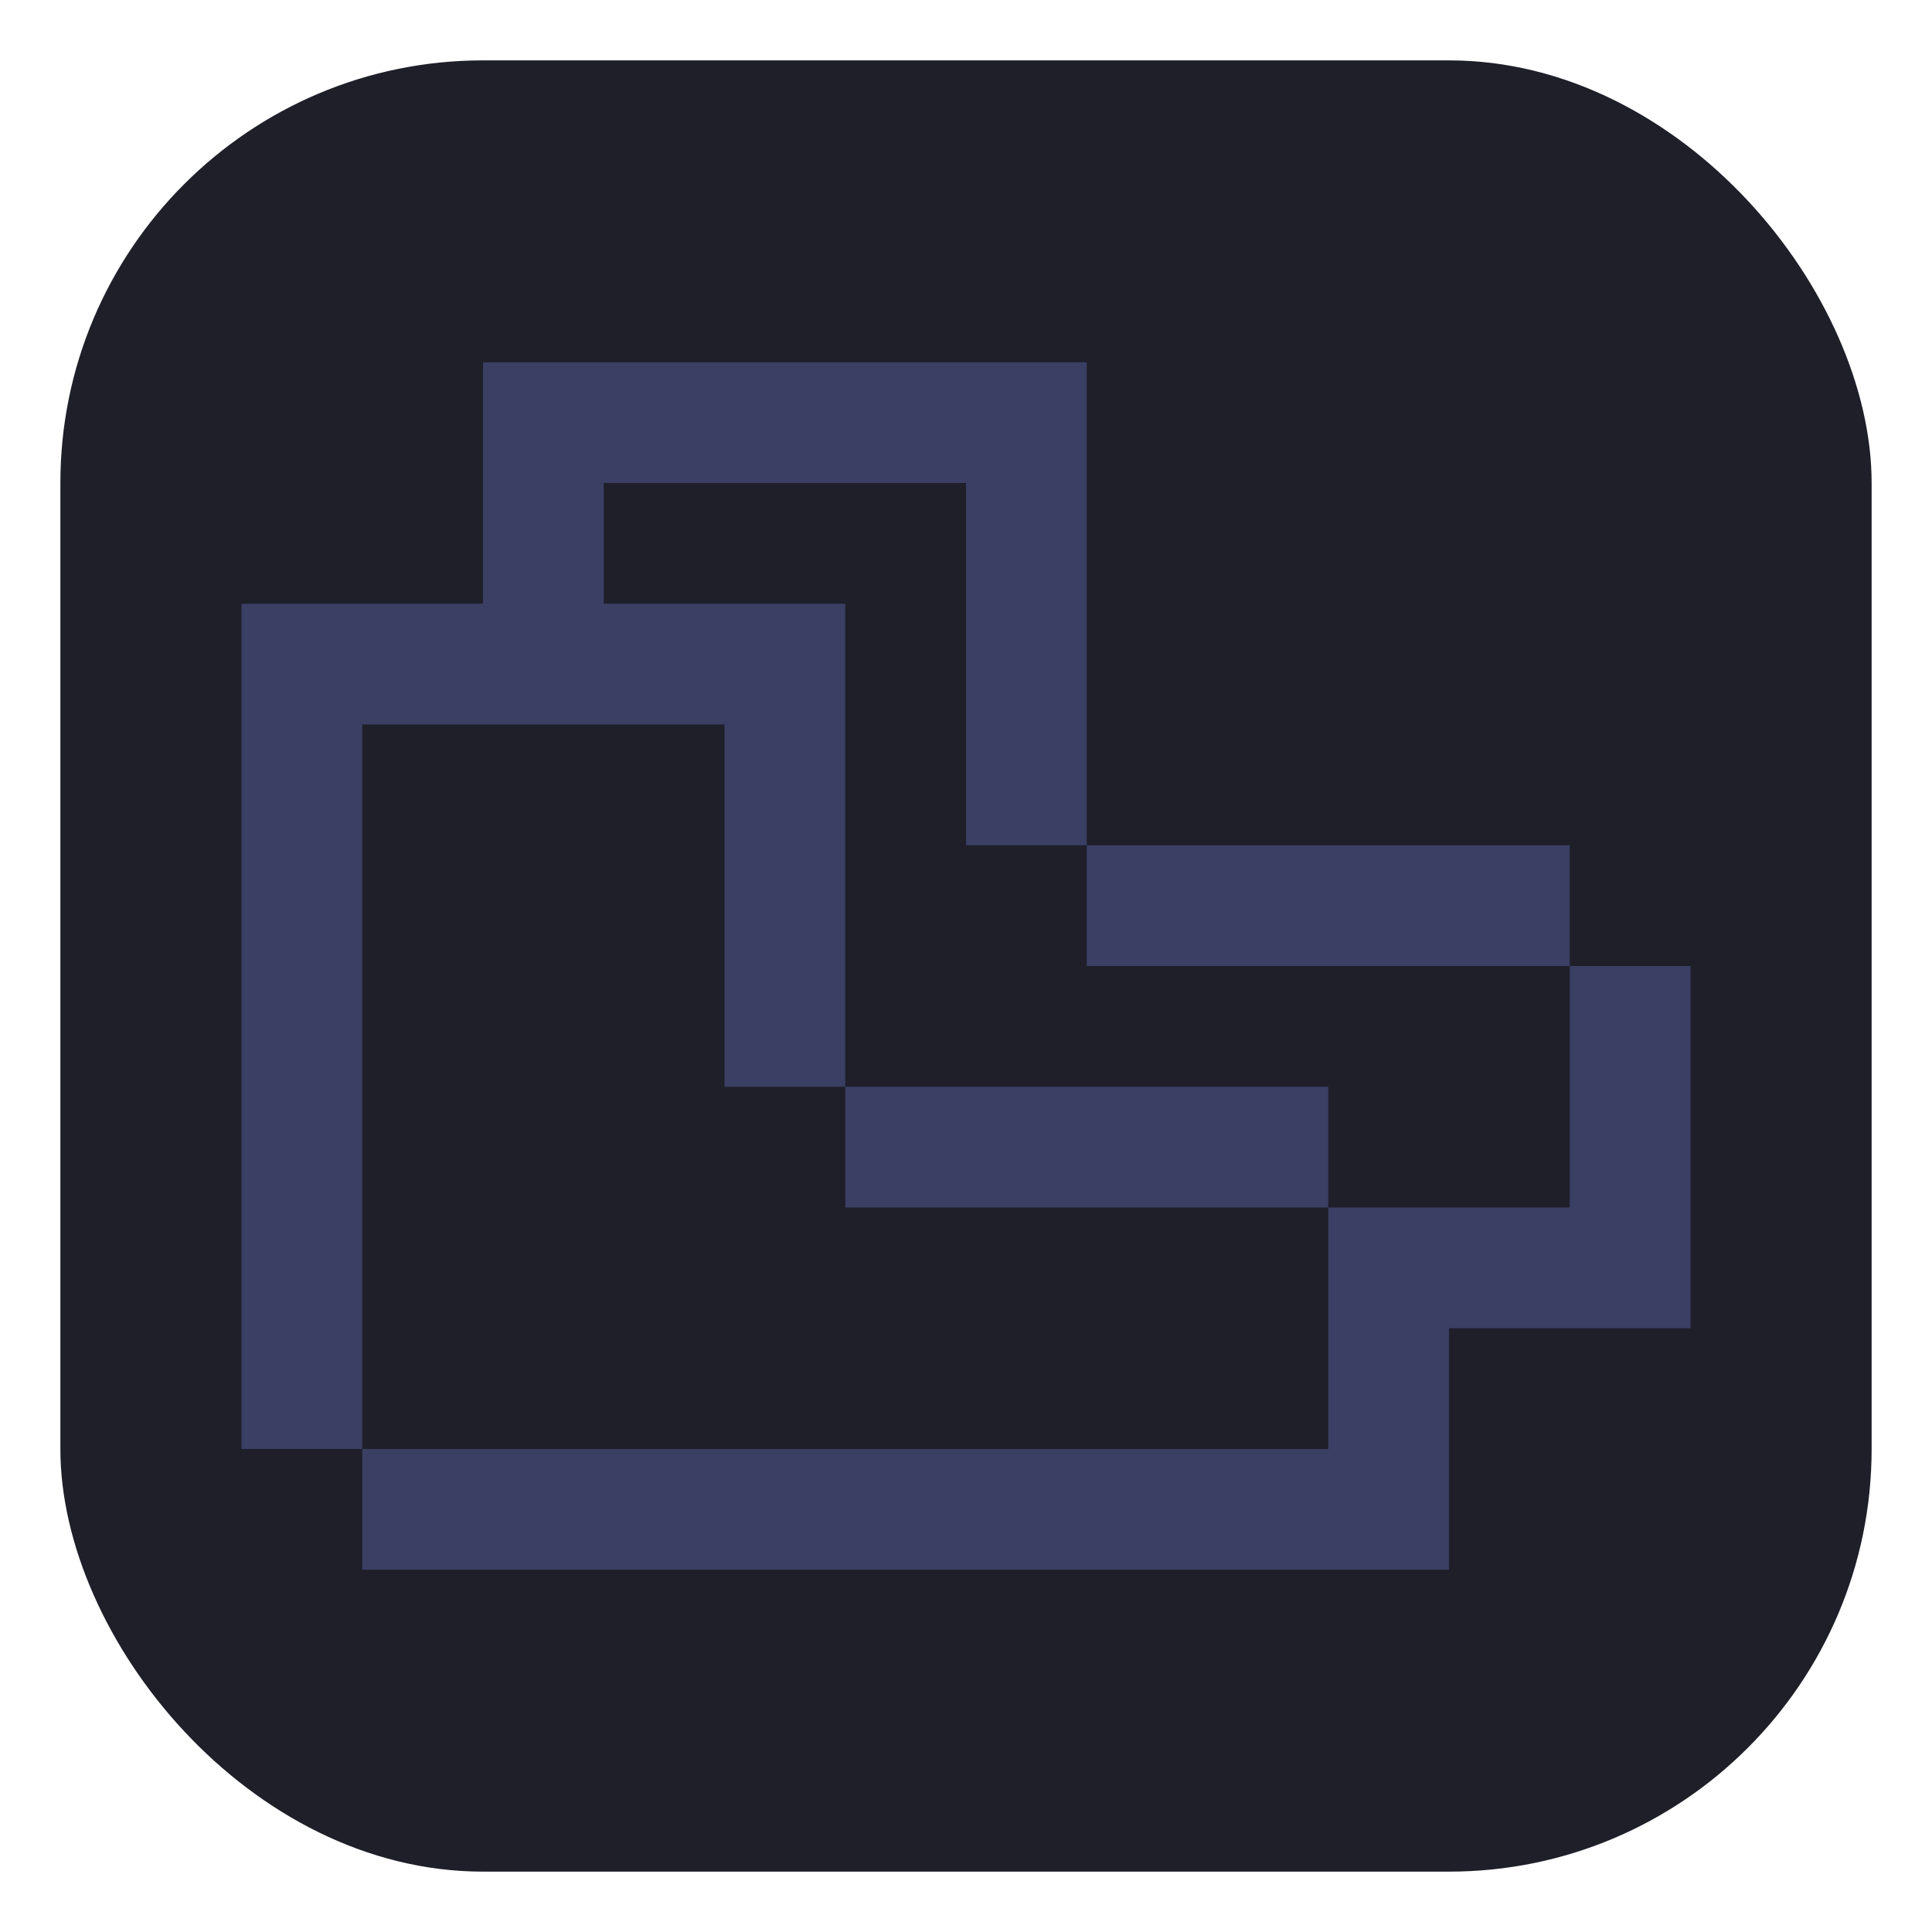 <?xml version="1.0" encoding="UTF-8" standalone="no"?>
<!-- Created with Inkscape (http://www.inkscape.org/) -->

<svg
   version="1.1"
   id="svg2"
   width="64"
   height="64"
   xml:space="preserve"
   inkscape:export-filename="base.svg"
   inkscape:export-xdpi="96"
   inkscape:export-ydpi="96"
   inkscape:version="1.3.1 (91b66b0783, 2023-11-16, custom)"
   sodipodi:docname="shoes.svg"
   xmlns:inkscape="http://www.inkscape.org/namespaces/inkscape"
   xmlns:sodipodi="http://sodipodi.sourceforge.net/DTD/sodipodi-0.dtd"
   xmlns="http://www.w3.org/2000/svg"
   xmlns:svg="http://www.w3.org/2000/svg"><defs
   id="defs6" /><sodipodi:namedview
   id="namedview4"
   pagecolor="#505050"
   bordercolor="#eeeeee"
   borderopacity="1"
   inkscape:showpageshadow="0"
   inkscape:pageopacity="0"
   inkscape:pagecheckerboard="0"
   inkscape:deskcolor="#505050"
   showgrid="true"
   inkscape:current-layer="svg2"
   inkscape:zoom="19.59375"
   inkscape:cx="31.974482"
   inkscape:cy="32"
   inkscape:window-width="5070"
   inkscape:window-height="1440"
   inkscape:window-x="0"
   inkscape:window-y="0"
   inkscape:window-maximized="1"><inkscape:grid
     type="xygrid"
     id="Main Grid"
     originx="0"
     originy="0"
     spacingy="1"
     spacingx="1"
     units="px"
     visible="true"
     empspacing="4"
     snapvisiblegridlinesonly="true" /></sodipodi:namedview>
    
<rect
   style="display:inline;fill:#1e1f29;fill-rule:evenodd;stroke-width:2;stroke-linecap:square;stroke-linejoin:round;stroke-miterlimit:0"
   id="rect50"
   width="60"
   height="60"
   x="2"
   y="2"
   rx="14"
   ry="14"
   inkscape:label="Slot" /><g
   id="g4"
   inkscape:label="Shoes Icon"><path
     style="fill:#3a3f63;stroke-width:0.102;stroke-linecap:square;stroke-linejoin:round;stroke-miterlimit:0"
     d="M 8,20 H 16 V 12 H 36 V 28 H 32 V 16 H 20 v 4 h 8 V 36 H 24 V 24 H 12 V 48 H 8 Z"
     id="path1"
     sodipodi:nodetypes="ccccccccccccccccc" /><path
     style="fill:#3a3f63;stroke-width:0.102;stroke-linecap:square;stroke-linejoin:round;stroke-miterlimit:0"
     d="M 36,28 H 52 V 32 H 36 Z"
     id="path2"
     sodipodi:nodetypes="ccccc" /><path
     style="fill:#3a3f63;stroke-width:0.102;stroke-linecap:square;stroke-linejoin:round;stroke-miterlimit:0"
     d="M 28,36 H 44 v 4 H 28 Z"
     id="path3"
     sodipodi:nodetypes="ccccc" /><path
     style="fill:#3a3f63;stroke-width:0.102;stroke-linecap:square;stroke-linejoin:round;stroke-miterlimit:0"
     d="m 12,48 h 32 v -8 h 8 V 32 h 4 v 12 h -8 v 8 H 12 Z"
     id="path4"
     sodipodi:nodetypes="ccccccccccc" /></g></svg>

